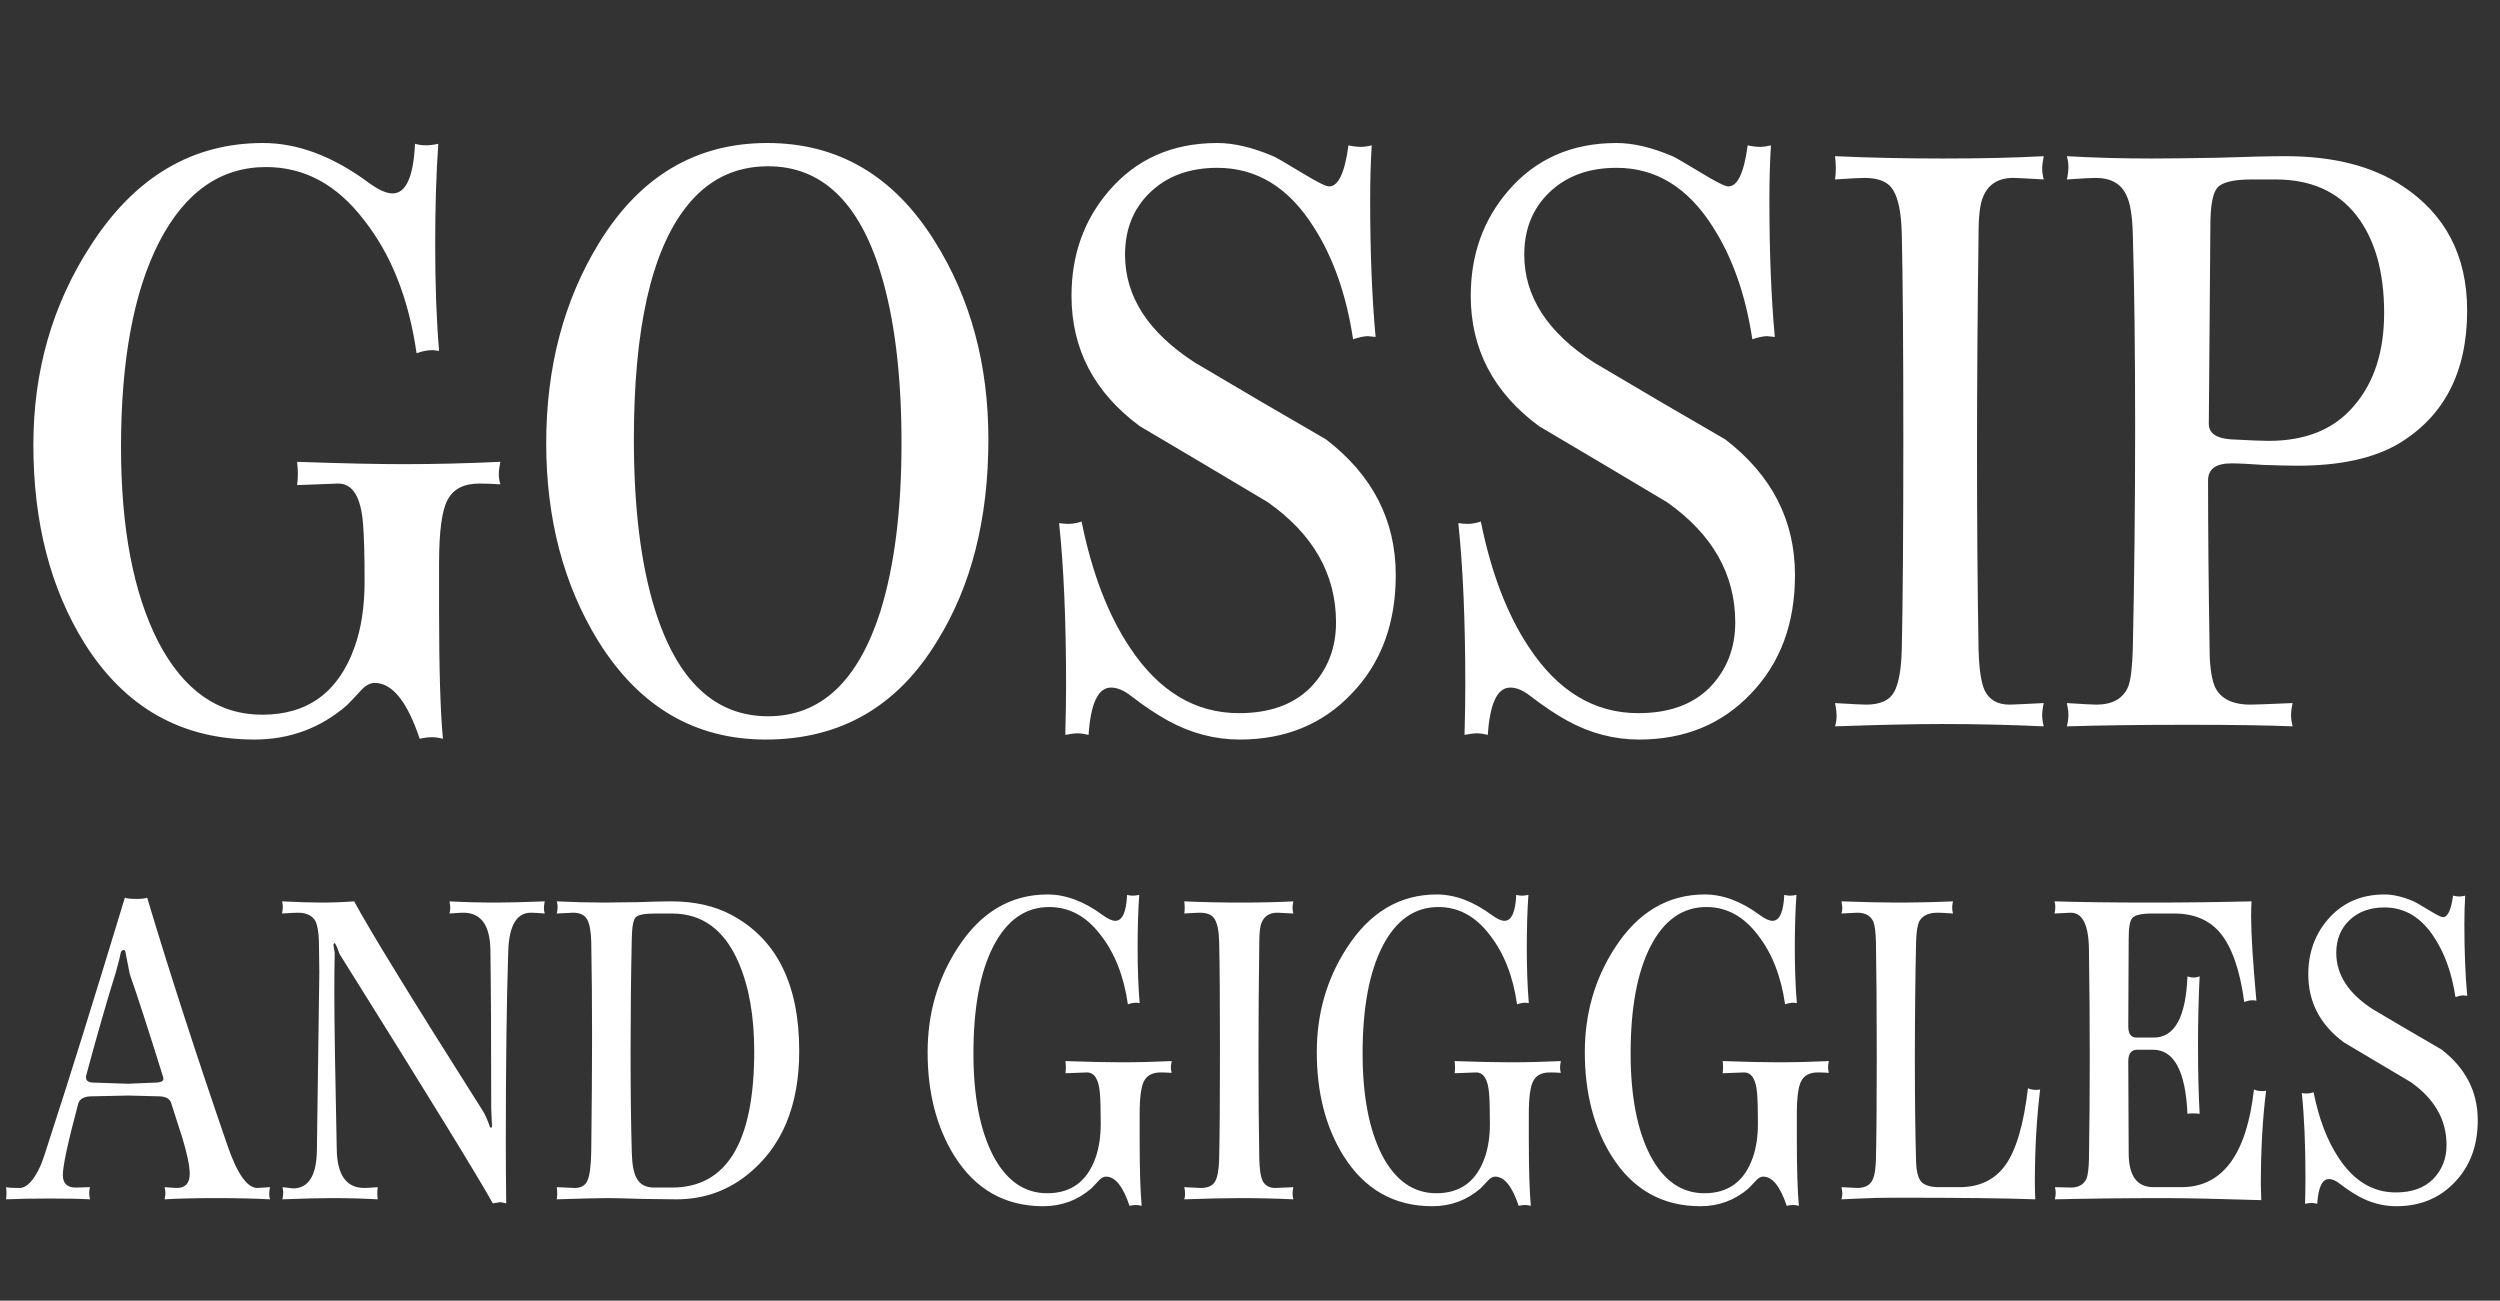 <svg width="148" height="77" viewBox="0 0 148 77" fill="none" xmlns="http://www.w3.org/2000/svg">
<rect x="0" y="0" width="148" height="77" fill="#333333" stroke="none"/>
<path d="M29.62 28.672C29.161 28.641 28.748 28.626 28.381 28.626C27.462 28.626 26.834 28.948 26.498 29.59C26.161 30.203 25.993 31.458 25.993 33.356V36.111C25.993 39.571 26.069 42.112 26.222 43.735C25.977 43.673 25.763 43.643 25.579 43.643C25.365 43.643 25.12 43.673 24.845 43.735C24.11 41.531 23.222 40.428 22.181 40.428C21.905 40.428 21.63 40.581 21.354 40.888C21.079 41.194 20.803 41.484 20.528 41.76C18.966 43.107 17.145 43.781 15.063 43.781C10.746 43.781 7.394 41.883 5.006 38.086C2.985 34.841 1.975 30.922 1.975 26.33C1.975 21.952 3.107 18.018 5.373 14.528C7.975 10.486 11.374 8.466 15.568 8.466C17.619 8.466 19.701 9.246 21.814 10.808C22.395 11.236 22.87 11.451 23.237 11.451C24.033 11.451 24.477 10.471 24.569 8.512C24.783 8.573 24.997 8.604 25.212 8.604C25.426 8.604 25.671 8.573 25.947 8.512C25.824 10.257 25.763 12.247 25.763 14.482C25.763 16.87 25.84 18.967 25.993 20.773C25.778 20.742 25.656 20.727 25.625 20.727C25.319 20.727 24.997 20.788 24.661 20.911C24.201 17.696 23.161 15.063 21.538 13.012C19.946 10.93 18.017 9.889 15.752 9.889C13.057 9.889 10.945 11.374 9.414 14.344C7.914 17.283 7.164 21.324 7.164 26.468C7.164 31.274 7.899 35.117 9.368 37.994C10.868 40.872 12.92 42.311 15.522 42.311C18.216 42.311 20.038 40.979 20.987 38.316C21.385 37.214 21.584 35.913 21.584 34.412C21.584 32.851 21.553 31.718 21.492 31.014C21.37 29.422 20.88 28.626 20.023 28.626C19.961 28.626 19.15 28.657 17.589 28.718C17.619 28.473 17.634 28.259 17.634 28.075C17.634 27.861 17.619 27.616 17.589 27.34C20.191 27.432 22.288 27.478 23.88 27.478C25.748 27.478 27.661 27.432 29.62 27.34C29.559 27.646 29.529 27.891 29.529 28.075C29.529 28.259 29.559 28.458 29.62 28.672ZM58.512 26.008C58.512 30.723 57.502 34.703 55.481 37.948C53.124 41.837 49.741 43.781 45.332 43.781C41.138 43.781 37.831 41.837 35.413 37.948C33.362 34.611 32.336 30.708 32.336 26.238C32.336 21.738 33.377 17.788 35.459 14.39C37.877 10.44 41.199 8.466 45.424 8.466C49.618 8.466 52.925 10.41 55.344 14.298C57.456 17.666 58.512 21.569 58.512 26.008ZM53.369 26.238C53.369 22.197 52.956 18.829 52.129 16.135C50.843 11.941 48.623 9.843 45.47 9.843C43.48 9.843 41.858 10.655 40.602 12.277C38.551 14.91 37.525 19.487 37.525 26.008C37.525 30.05 37.939 33.402 38.765 36.066C40.082 40.291 42.317 42.403 45.47 42.403C48.593 42.403 50.812 40.321 52.129 36.157C52.956 33.494 53.369 30.187 53.369 26.238ZM82.629 34.045C82.629 36.923 81.757 39.265 80.011 41.071C78.297 42.877 76.093 43.781 73.399 43.781C71.929 43.781 70.521 43.413 69.174 42.678C68.5 42.311 67.765 41.821 66.969 41.209C66.541 40.872 66.143 40.704 65.775 40.704C65.01 40.704 64.566 41.638 64.444 43.505C64.199 43.444 63.984 43.413 63.801 43.413C63.617 43.413 63.372 43.444 63.066 43.505C63.096 42.342 63.112 41.362 63.112 40.566C63.112 36.77 62.974 33.57 62.699 30.968C62.913 30.999 63.096 31.014 63.25 31.014C63.495 31.014 63.755 30.968 64.03 30.876C64.643 33.907 65.592 36.387 66.877 38.316C68.592 40.918 70.75 42.219 73.353 42.219C75.159 42.219 76.567 41.714 77.578 40.704C78.588 39.663 79.093 38.377 79.093 36.846C79.093 33.999 77.746 31.626 75.052 29.728C72.541 28.228 70.016 26.728 67.475 25.228C64.78 23.238 63.433 20.666 63.433 17.513C63.433 15.094 64.168 13.027 65.638 11.313C67.26 9.415 69.403 8.466 72.067 8.466C73.046 8.466 74.149 8.726 75.373 9.246C75.526 9.308 76.108 9.644 77.118 10.257C77.976 10.777 78.496 11.037 78.68 11.037C79.231 11.037 79.614 10.226 79.828 8.604C80.103 8.665 80.348 8.695 80.563 8.695C80.746 8.695 80.961 8.665 81.206 8.604C81.144 9.553 81.114 10.639 81.114 11.864C81.114 14.926 81.221 17.62 81.435 19.947C81.129 19.916 80.976 19.901 80.976 19.901C80.762 19.901 80.471 19.962 80.103 20.084C79.705 17.451 78.925 15.232 77.761 13.425C76.292 11.099 74.394 9.935 72.067 9.935C70.414 9.935 69.082 10.425 68.072 11.405C67.092 12.354 66.602 13.579 66.602 15.079C66.602 17.558 67.98 19.686 70.735 21.462C73.307 22.993 75.894 24.508 78.496 26.008C81.251 28.121 82.629 30.8 82.629 34.045ZM106.263 34.045C106.263 36.923 105.391 39.265 103.646 41.071C101.931 42.877 99.727 43.781 97.033 43.781C95.563 43.781 94.155 43.413 92.808 42.678C92.134 42.311 91.4 41.821 90.604 41.209C90.175 40.872 89.777 40.704 89.41 40.704C88.644 40.704 88.2 41.638 88.078 43.505C87.833 43.444 87.619 43.413 87.435 43.413C87.251 43.413 87.006 43.444 86.7 43.505C86.731 42.342 86.746 41.362 86.746 40.566C86.746 36.77 86.608 33.57 86.333 30.968C86.547 30.999 86.731 31.014 86.884 31.014C87.129 31.014 87.389 30.968 87.665 30.876C88.277 33.907 89.226 36.387 90.512 38.316C92.226 40.918 94.385 42.219 96.987 42.219C98.793 42.219 100.202 41.714 101.212 40.704C102.222 39.663 102.727 38.377 102.727 36.846C102.727 33.999 101.38 31.626 98.686 29.728C96.176 28.228 93.65 26.728 91.109 25.228C88.415 23.238 87.068 20.666 87.068 17.513C87.068 15.094 87.802 13.027 89.272 11.313C90.894 9.415 93.038 8.466 95.701 8.466C96.681 8.466 97.783 8.726 99.008 9.246C99.161 9.308 99.742 9.644 100.753 10.257C101.61 10.777 102.13 11.037 102.314 11.037C102.865 11.037 103.248 10.226 103.462 8.604C103.738 8.665 103.983 8.695 104.197 8.695C104.381 8.695 104.595 8.665 104.84 8.604C104.779 9.553 104.748 10.639 104.748 11.864C104.748 14.926 104.855 17.62 105.069 19.947C104.763 19.916 104.61 19.901 104.61 19.901C104.396 19.901 104.105 19.962 103.738 20.084C103.34 17.451 102.559 15.232 101.396 13.425C99.926 11.099 98.028 9.935 95.701 9.935C94.048 9.935 92.716 10.425 91.706 11.405C90.726 12.354 90.236 13.579 90.236 15.079C90.236 17.558 91.614 19.686 94.369 21.462C96.941 22.993 99.528 24.508 102.13 26.008C104.886 28.121 106.263 30.8 106.263 34.045ZM120.989 43C119.029 42.908 117.024 42.862 114.973 42.862C113.35 42.862 111.238 42.908 108.635 43C108.697 42.786 108.727 42.587 108.727 42.403C108.727 42.189 108.697 41.928 108.635 41.622C109.646 41.684 110.258 41.714 110.472 41.714C111.299 41.714 111.85 41.469 112.126 40.979C112.401 40.489 112.554 39.648 112.585 38.454C112.646 35.759 112.677 31.596 112.677 25.962C112.677 20.452 112.646 16.41 112.585 13.839C112.554 12.614 112.386 11.757 112.08 11.267C111.804 10.777 111.238 10.532 110.38 10.532C110.136 10.532 109.554 10.563 108.635 10.624C108.666 10.41 108.681 10.195 108.681 9.981C108.681 9.767 108.666 9.522 108.635 9.246C110.625 9.338 112.753 9.384 115.019 9.384C117.315 9.384 119.305 9.338 120.989 9.246C120.927 9.553 120.897 9.797 120.897 9.981C120.897 10.165 120.927 10.379 120.989 10.624C119.978 10.563 119.381 10.532 119.198 10.532C118.31 10.532 117.713 10.9 117.407 11.634C117.223 12.032 117.131 12.767 117.131 13.839C117.07 18.431 117.039 22.748 117.039 26.789C117.039 31.014 117.07 34.902 117.131 38.454C117.162 39.617 117.284 40.428 117.499 40.888C117.774 41.439 118.264 41.714 118.968 41.714C119.091 41.714 119.764 41.684 120.989 41.622C120.927 41.898 120.897 42.143 120.897 42.357C120.897 42.541 120.927 42.755 120.989 43ZM146.055 18.385C146.055 22.028 144.693 24.661 141.968 26.284C140.498 27.141 138.508 27.57 135.998 27.57C135.569 27.57 134.911 27.555 134.023 27.524C133.166 27.463 132.523 27.432 132.094 27.432C131.176 27.432 130.717 27.769 130.717 28.442C130.717 31.29 130.747 34.611 130.808 38.408C130.808 39.326 130.9 40.046 131.084 40.566C131.39 41.331 132.11 41.714 133.242 41.714C133.457 41.714 134.283 41.684 135.722 41.622C135.661 41.898 135.63 42.143 135.63 42.357C135.63 42.541 135.661 42.755 135.722 43C134.314 42.939 132.247 42.908 129.523 42.908C126.675 42.908 124.287 42.939 122.359 43C122.42 42.755 122.45 42.526 122.45 42.311C122.45 42.127 122.42 41.898 122.359 41.622C123.308 41.684 123.889 41.714 124.104 41.714C125.053 41.714 125.68 41.362 125.986 40.658C126.14 40.26 126.231 39.51 126.262 38.408C126.354 34.183 126.4 29.82 126.4 25.32C126.4 20.788 126.354 16.962 126.262 13.839C126.231 12.767 126.109 12.017 125.895 11.588C125.588 10.884 124.976 10.532 124.058 10.532C123.813 10.532 123.246 10.563 122.359 10.624C122.42 10.349 122.45 10.104 122.45 9.889C122.45 9.675 122.42 9.461 122.359 9.246C123.951 9.338 125.619 9.384 127.364 9.384C128.252 9.384 129.568 9.369 131.314 9.338C133.089 9.277 134.421 9.246 135.309 9.246C138.125 9.246 140.422 9.828 142.197 10.992C144.769 12.675 146.055 15.14 146.055 18.385ZM141.141 18.523C141.141 16.074 140.59 14.145 139.488 12.737C138.386 11.328 136.794 10.624 134.712 10.624H133.288C132.155 10.624 131.467 10.808 131.222 11.175C130.977 11.512 130.854 12.247 130.854 13.38L130.762 25.09C130.762 25.641 131.191 25.947 132.048 26.008C133.181 26.07 133.931 26.1 134.299 26.1C136.503 26.1 138.187 25.411 139.35 24.034C140.544 22.656 141.141 20.819 141.141 18.523ZM15.984 71C15.088 70.952 14.016 70.928 12.768 70.928C11.568 70.928 10.56 70.952 9.744 71C9.776 70.856 9.792 70.736 9.792 70.64C9.792 70.544 9.776 70.424 9.744 70.28C10.128 70.312 10.368 70.328 10.464 70.328C10.976 70.328 11.232 70.048 11.232 69.488C11.232 69.04 11.088 68.336 10.8 67.376C10.576 66.688 10.352 65.992 10.128 65.288C10.048 65.048 9.824 64.92 9.456 64.904L7.632 64.856C7.632 64.856 6.872 64.872 5.352 64.904C4.952 64.92 4.712 65.064 4.632 65.336C4.024 67.608 3.72 69.016 3.72 69.56C3.72 70.056 3.976 70.304 4.488 70.304C4.568 70.304 4.848 70.296 5.328 70.28C5.296 70.392 5.28 70.504 5.28 70.616C5.28 70.728 5.296 70.856 5.328 71C4.768 70.968 3.976 70.952 2.952 70.952C1.912 70.952 1.048 70.968 0.36 71C0.376 70.856 0.384 70.728 0.384 70.616C0.384 70.52 0.376 70.408 0.36 70.28C0.472 70.312 0.736 70.328 1.152 70.328C1.584 70.328 2 69.888 2.4 69.008C2.512 68.752 2.72 68.136 3.024 67.16C4.08 63.928 5.536 59.256 7.392 53.144C7.504 53.192 7.728 53.216 8.064 53.216C8.384 53.216 8.6 53.192 8.712 53.144C10.056 57.624 11.64 62.512 13.464 67.808C14.04 69.488 14.632 70.328 15.24 70.328C15.288 70.328 15.536 70.312 15.984 70.28C15.952 70.44 15.936 70.576 15.936 70.688C15.936 70.784 15.952 70.888 15.984 71ZM9.672 63.848C9.672 63.8 9.656 63.736 9.624 63.656C8.808 61.032 8.16 59.032 7.68 57.656C7.6 57.24 7.512 56.792 7.416 56.312C7.4 56.264 7.368 56.24 7.32 56.24C7.24 56.24 7.184 56.288 7.152 56.384C7.12 56.576 7.024 56.96 6.864 57.536C6.32 59.28 5.736 61.312 5.112 63.632C5.032 63.92 5.16 64.072 5.496 64.088C6.92 64.136 7.624 64.16 7.608 64.16C7.48 64.16 8.032 64.136 9.264 64.088C9.552 64.072 9.688 63.992 9.672 63.848ZM32.248 54.08C31.88 54.048 31.608 54.032 31.432 54.032C30.584 54.032 30.136 54.792 30.088 56.312C29.992 59.24 29.944 63.032 29.944 67.688C29.944 68.76 29.952 69.944 29.968 71.24C29.776 71.192 29.656 71.168 29.608 71.168C29.592 71.168 29.448 71.192 29.176 71.24C28.296 69.656 25.272 64.736 20.104 56.48C20.088 56.448 20.04 56.32 19.96 56.096C19.88 55.92 19.832 55.832 19.816 55.832C19.768 55.848 19.744 55.88 19.744 55.928C19.744 56.008 19.768 56.168 19.816 56.408C19.8 57.032 19.792 57.8 19.792 58.712C19.792 60.456 19.84 63.576 19.936 68.072C19.968 69.576 20.512 70.328 21.568 70.328C21.712 70.328 21.976 70.312 22.36 70.28C22.344 70.408 22.336 70.528 22.336 70.64C22.336 70.736 22.344 70.856 22.36 71C21.512 70.952 20.6 70.928 19.624 70.928C18.936 70.928 17.968 70.952 16.72 71C16.752 70.84 16.768 70.704 16.768 70.592C16.768 70.496 16.752 70.392 16.72 70.28C17.088 70.328 17.296 70.352 17.344 70.352C18.272 70.352 18.744 69.592 18.76 68.072L18.904 57.584C18.904 57.248 18.896 56.632 18.88 55.736C18.864 55.16 18.792 54.752 18.664 54.512C18.472 54.192 18.128 54.032 17.632 54.032C17.504 54.032 17.192 54.048 16.696 54.08C16.728 53.92 16.744 53.784 16.744 53.672C16.744 53.576 16.728 53.472 16.696 53.36C17.64 53.408 18.416 53.432 19.024 53.432C19.68 53.432 20.328 53.408 20.968 53.36C21.848 55.008 24.392 59.152 28.6 65.792C28.728 66 28.856 66.288 28.984 66.656C29 66.72 29.032 66.752 29.08 66.752C29.112 66.752 29.128 66.728 29.128 66.68C29.128 66.584 29.12 66.416 29.104 66.176C29.088 65.92 29.08 65.736 29.08 65.624C29.08 61.512 29.064 58.392 29.032 56.264C29.016 54.776 28.48 54.032 27.424 54.032C27.296 54.032 27.024 54.048 26.608 54.08C26.64 53.952 26.656 53.84 26.656 53.744C26.656 53.632 26.64 53.504 26.608 53.36C27.456 53.408 28.4 53.432 29.44 53.432C30.064 53.432 31 53.408 32.248 53.36C32.216 53.52 32.2 53.656 32.2 53.768C32.2 53.864 32.216 53.968 32.248 54.08ZM47.314 62.216C47.314 65.496 46.274 67.952 44.194 69.584C42.994 70.528 41.61 71 40.042 71C39.594 71 38.914 70.992 38.002 70.976C37.106 70.944 36.434 70.928 35.986 70.928C35.41 70.928 34.402 70.952 32.962 71C32.978 70.888 32.986 70.776 32.986 70.664C32.986 70.552 32.978 70.424 32.962 70.28C33.57 70.312 33.922 70.328 34.018 70.328C34.386 70.328 34.634 70.192 34.762 69.92C34.906 69.632 34.986 69.048 35.002 68.168C35.034 65.464 35.05 63.184 35.05 61.328C35.05 59.36 35.034 57.504 35.002 55.76C34.986 55.136 34.906 54.696 34.762 54.44C34.618 54.168 34.338 54.032 33.922 54.032C33.826 54.032 33.506 54.048 32.962 54.08C32.994 53.936 33.01 53.808 33.01 53.696C33.01 53.584 32.994 53.472 32.962 53.36C33.954 53.408 34.89 53.432 35.77 53.432C36.218 53.432 36.882 53.424 37.762 53.408C38.642 53.376 39.298 53.36 39.73 53.36C41.106 53.36 42.29 53.624 43.282 54.152C45.97 55.576 47.314 58.264 47.314 62.216ZM44.65 62.24C44.65 60.144 44.338 58.384 43.714 56.96C42.882 55.04 41.57 54.08 39.778 54.08H38.794C38.17 54.08 37.786 54.152 37.642 54.296C37.498 54.424 37.418 54.832 37.402 55.52C37.354 57.776 37.33 60.016 37.33 62.24C37.33 64.592 37.354 66.584 37.402 68.216C37.418 68.904 37.506 69.4 37.666 69.704C37.858 70.104 38.21 70.304 38.722 70.304H39.778C43.026 70.304 44.65 67.616 44.65 62.24ZM69.363 63.512C69.123 63.496 68.907 63.488 68.715 63.488C68.235 63.488 67.907 63.656 67.731 63.992C67.555 64.312 67.467 64.968 67.467 65.96V67.4C67.467 69.208 67.507 70.536 67.587 71.384C67.459 71.352 67.347 71.336 67.251 71.336C67.139 71.336 67.011 71.352 66.867 71.384C66.483 70.232 66.019 69.656 65.475 69.656C65.331 69.656 65.187 69.736 65.043 69.896C64.899 70.056 64.755 70.208 64.611 70.352C63.795 71.056 62.843 71.408 61.755 71.408C59.499 71.408 57.747 70.416 56.499 68.432C55.443 66.736 54.915 64.688 54.915 62.288C54.915 60 55.507 57.944 56.691 56.12C58.051 54.008 59.827 52.952 62.019 52.952C63.091 52.952 64.179 53.36 65.283 54.176C65.587 54.4 65.835 54.512 66.027 54.512C66.443 54.512 66.675 54 66.723 52.976C66.835 53.008 66.947 53.024 67.059 53.024C67.171 53.024 67.299 53.008 67.443 52.976C67.379 53.888 67.347 54.928 67.347 56.096C67.347 57.344 67.387 58.44 67.467 59.384C67.355 59.368 67.291 59.36 67.275 59.36C67.115 59.36 66.947 59.392 66.771 59.456C66.531 57.776 65.987 56.4 65.139 55.328C64.307 54.24 63.299 53.696 62.115 53.696C60.707 53.696 59.603 54.472 58.803 56.024C58.019 57.56 57.627 59.672 57.627 62.36C57.627 64.872 58.011 66.88 58.779 68.384C59.563 69.888 60.635 70.64 61.995 70.64C63.403 70.64 64.355 69.944 64.851 68.552C65.059 67.976 65.163 67.296 65.163 66.512C65.163 65.696 65.147 65.104 65.115 64.736C65.051 63.904 64.795 63.488 64.347 63.488C64.315 63.488 63.891 63.504 63.075 63.536C63.091 63.408 63.099 63.296 63.099 63.2C63.099 63.088 63.091 62.96 63.075 62.816C64.435 62.864 65.531 62.888 66.363 62.888C67.339 62.888 68.339 62.864 69.363 62.816C69.331 62.976 69.315 63.104 69.315 63.2C69.315 63.296 69.331 63.4 69.363 63.512ZM76.566 71C75.542 70.952 74.494 70.928 73.422 70.928C72.574 70.928 71.47 70.952 70.11 71C70.142 70.888 70.158 70.784 70.158 70.688C70.158 70.576 70.142 70.44 70.11 70.28C70.638 70.312 70.958 70.328 71.07 70.328C71.502 70.328 71.79 70.2 71.934 69.944C72.078 69.688 72.158 69.248 72.174 68.624C72.206 67.216 72.222 65.04 72.222 62.096C72.222 59.216 72.206 57.104 72.174 55.76C72.158 55.12 72.07 54.672 71.91 54.416C71.766 54.16 71.47 54.032 71.022 54.032C70.894 54.032 70.59 54.048 70.11 54.08C70.126 53.968 70.134 53.856 70.134 53.744C70.134 53.632 70.126 53.504 70.11 53.36C71.15 53.408 72.262 53.432 73.446 53.432C74.646 53.432 75.686 53.408 76.566 53.36C76.534 53.52 76.518 53.648 76.518 53.744C76.518 53.84 76.534 53.952 76.566 54.08C76.038 54.048 75.726 54.032 75.63 54.032C75.166 54.032 74.854 54.224 74.694 54.608C74.598 54.816 74.55 55.2 74.55 55.76C74.518 58.16 74.502 60.416 74.502 62.528C74.502 64.736 74.518 66.768 74.55 68.624C74.566 69.232 74.63 69.656 74.742 69.896C74.886 70.184 75.142 70.328 75.51 70.328C75.574 70.328 75.926 70.312 76.566 70.28C76.534 70.424 76.518 70.552 76.518 70.664C76.518 70.76 76.534 70.872 76.566 71ZM92.402 63.512C92.162 63.496 91.946 63.488 91.754 63.488C91.274 63.488 90.946 63.656 90.77 63.992C90.594 64.312 90.506 64.968 90.506 65.96V67.4C90.506 69.208 90.546 70.536 90.626 71.384C90.498 71.352 90.386 71.336 90.29 71.336C90.178 71.336 90.05 71.352 89.906 71.384C89.522 70.232 89.058 69.656 88.514 69.656C88.37 69.656 88.226 69.736 88.082 69.896C87.938 70.056 87.794 70.208 87.65 70.352C86.834 71.056 85.882 71.408 84.794 71.408C82.538 71.408 80.786 70.416 79.538 68.432C78.482 66.736 77.954 64.688 77.954 62.288C77.954 60 78.546 57.944 79.73 56.12C81.09 54.008 82.866 52.952 85.058 52.952C86.13 52.952 87.218 53.36 88.322 54.176C88.626 54.4 88.874 54.512 89.066 54.512C89.482 54.512 89.714 54 89.762 52.976C89.874 53.008 89.986 53.024 90.098 53.024C90.21 53.024 90.338 53.008 90.482 52.976C90.418 53.888 90.386 54.928 90.386 56.096C90.386 57.344 90.426 58.44 90.506 59.384C90.394 59.368 90.33 59.36 90.314 59.36C90.154 59.36 89.986 59.392 89.81 59.456C89.57 57.776 89.026 56.4 88.178 55.328C87.346 54.24 86.338 53.696 85.154 53.696C83.746 53.696 82.642 54.472 81.842 56.024C81.058 57.56 80.666 59.672 80.666 62.36C80.666 64.872 81.05 66.88 81.818 68.384C82.602 69.888 83.674 70.64 85.034 70.64C86.442 70.64 87.394 69.944 87.89 68.552C88.098 67.976 88.202 67.296 88.202 66.512C88.202 65.696 88.186 65.104 88.154 64.736C88.09 63.904 87.834 63.488 87.386 63.488C87.354 63.488 86.93 63.504 86.114 63.536C86.13 63.408 86.138 63.296 86.138 63.2C86.138 63.088 86.13 62.96 86.114 62.816C87.474 62.864 88.57 62.888 89.402 62.888C90.378 62.888 91.378 62.864 92.402 62.816C92.37 62.976 92.354 63.104 92.354 63.2C92.354 63.296 92.37 63.4 92.402 63.512ZM108.269 63.512C108.029 63.496 107.813 63.488 107.621 63.488C107.141 63.488 106.813 63.656 106.637 63.992C106.461 64.312 106.373 64.968 106.373 65.96V67.4C106.373 69.208 106.413 70.536 106.493 71.384C106.365 71.352 106.253 71.336 106.157 71.336C106.045 71.336 105.917 71.352 105.773 71.384C105.389 70.232 104.925 69.656 104.381 69.656C104.237 69.656 104.093 69.736 103.949 69.896C103.805 70.056 103.661 70.208 103.517 70.352C102.701 71.056 101.749 71.408 100.661 71.408C98.405 71.408 96.653 70.416 95.405 68.432C94.349 66.736 93.821 64.688 93.821 62.288C93.821 60 94.413 57.944 95.597 56.12C96.957 54.008 98.733 52.952 100.925 52.952C101.997 52.952 103.085 53.36 104.189 54.176C104.493 54.4 104.741 54.512 104.933 54.512C105.349 54.512 105.581 54 105.629 52.976C105.741 53.008 105.853 53.024 105.965 53.024C106.077 53.024 106.205 53.008 106.349 52.976C106.285 53.888 106.253 54.928 106.253 56.096C106.253 57.344 106.293 58.44 106.373 59.384C106.261 59.368 106.197 59.36 106.181 59.36C106.021 59.36 105.853 59.392 105.677 59.456C105.437 57.776 104.893 56.4 104.045 55.328C103.213 54.24 102.205 53.696 101.021 53.696C99.613 53.696 98.509 54.472 97.709 56.024C96.925 57.56 96.533 59.672 96.533 62.36C96.533 64.872 96.917 66.88 97.685 68.384C98.469 69.888 99.541 70.64 100.901 70.64C102.309 70.64 103.261 69.944 103.757 68.552C103.965 67.976 104.069 67.296 104.069 66.512C104.069 65.696 104.053 65.104 104.021 64.736C103.957 63.904 103.701 63.488 103.253 63.488C103.221 63.488 102.797 63.504 101.981 63.536C101.997 63.408 102.005 63.296 102.005 63.2C102.005 63.088 101.997 62.96 101.981 62.816C103.341 62.864 104.437 62.888 105.269 62.888C106.245 62.888 107.245 62.864 108.269 62.816C108.237 62.976 108.221 63.104 108.221 63.2C108.221 63.296 108.237 63.4 108.269 63.512ZM120.776 64.496C120.568 66.192 120.464 68.024 120.464 69.992C120.464 70.312 120.472 70.648 120.488 71C118.84 70.936 116.08 70.904 112.208 70.904C111.424 70.904 110.72 70.92 110.096 70.952C109.488 70.984 109.128 71 109.016 71C109.048 70.872 109.064 70.76 109.064 70.664C109.064 70.552 109.048 70.424 109.016 70.28C109.528 70.312 109.84 70.328 109.952 70.328C110.432 70.328 110.744 70.144 110.888 69.776C110.984 69.552 111.04 69.16 111.056 68.6C111.088 67.24 111.104 65.24 111.104 62.6C111.104 59.864 111.088 57.584 111.056 55.76C111.04 55.2 110.992 54.808 110.912 54.584C110.752 54.216 110.432 54.032 109.952 54.032C109.856 54.032 109.544 54.048 109.016 54.08C109.048 53.968 109.064 53.864 109.064 53.768C109.064 53.656 109.048 53.52 109.016 53.36C110.376 53.408 111.456 53.432 112.256 53.432C113.392 53.432 114.512 53.408 115.616 53.36C115.584 53.504 115.568 53.632 115.568 53.744C115.568 53.84 115.584 53.952 115.616 54.08C115.184 54.048 114.88 54.032 114.704 54.032C114.176 54.032 113.816 54.2 113.624 54.536C113.512 54.76 113.448 55.168 113.432 55.76C113.384 57.936 113.36 60.248 113.36 62.696C113.36 65.112 113.384 67.136 113.432 68.768C113.448 69.344 113.552 69.744 113.744 69.968C113.952 70.176 114.296 70.28 114.776 70.28H116C117.184 70.28 118.088 69.848 118.712 68.984C119.352 68.104 119.8 66.584 120.056 64.424C120.184 64.488 120.344 64.52 120.536 64.52C120.632 64.52 120.712 64.512 120.776 64.496ZM134.154 64.568C133.946 66.2 133.842 68.048 133.842 70.112C133.842 70.32 133.85 70.632 133.866 71.048C131.338 70.968 129.418 70.928 128.106 70.928C125.898 70.928 123.746 70.952 121.65 71C121.682 70.856 121.698 70.728 121.698 70.616C121.698 70.504 121.682 70.392 121.65 70.28C122.226 70.296 122.538 70.304 122.586 70.304C123.05 70.304 123.362 70.128 123.522 69.776C123.602 69.568 123.65 69.192 123.666 68.648C123.698 66.664 123.714 64.64 123.714 62.576C123.714 60.592 123.698 58.472 123.666 56.216C123.65 54.76 123.29 54.032 122.586 54.032C122.57 54.032 122.25 54.048 121.626 54.08C121.658 53.936 121.674 53.808 121.674 53.696C121.674 53.584 121.658 53.472 121.626 53.36C123.21 53.408 125.098 53.432 127.29 53.432C129.306 53.432 131.306 53.408 133.29 53.36C133.274 53.632 133.266 53.936 133.266 54.272C133.266 55.28 133.37 56.936 133.578 59.24C133.482 59.224 133.402 59.216 133.338 59.216C133.21 59.216 133.05 59.248 132.858 59.312C132.602 57.408 132.122 56.04 131.418 55.208C130.778 54.456 129.874 54.08 128.706 54.08H127.41C126.786 54.08 126.394 54.168 126.234 54.344C126.09 54.504 126.018 54.912 126.018 55.568L125.994 60.752C125.994 61.2 126.154 61.424 126.474 61.424H127.506C128.738 61.424 129.402 60.216 129.498 57.8C129.626 57.848 129.746 57.872 129.858 57.872C129.97 57.872 130.09 57.848 130.218 57.8C130.154 59.112 130.122 60.488 130.122 61.928C130.122 63.432 130.154 64.768 130.218 65.936C130.058 65.92 129.922 65.912 129.81 65.912C129.714 65.912 129.61 65.92 129.498 65.936C129.386 63.408 128.706 62.144 127.458 62.144H126.522C126.17 62.144 125.994 62.376 125.994 62.84L126.018 68.264C126.018 69.608 126.506 70.28 127.482 70.28H129.138C131.57 70.28 133.002 68.352 133.434 64.496C133.562 64.56 133.722 64.592 133.914 64.592C133.994 64.592 134.074 64.584 134.154 64.568ZM146.683 66.32C146.683 67.824 146.227 69.048 145.315 69.992C144.419 70.936 143.267 71.408 141.859 71.408C141.091 71.408 140.355 71.216 139.651 70.832C139.299 70.64 138.915 70.384 138.499 70.064C138.275 69.888 138.067 69.8 137.875 69.8C137.475 69.8 137.243 70.288 137.179 71.264C137.051 71.232 136.939 71.216 136.843 71.216C136.747 71.216 136.619 71.232 136.459 71.264C136.475 70.656 136.483 70.144 136.483 69.728C136.483 67.744 136.411 66.072 136.267 64.712C136.379 64.728 136.475 64.736 136.555 64.736C136.683 64.736 136.819 64.712 136.963 64.664C137.283 66.248 137.779 67.544 138.451 68.552C139.347 69.912 140.475 70.592 141.835 70.592C142.779 70.592 143.515 70.328 144.043 69.8C144.571 69.256 144.835 68.584 144.835 67.784C144.835 66.296 144.131 65.056 142.723 64.064C141.411 63.28 140.091 62.496 138.763 61.712C137.355 60.672 136.651 59.328 136.651 57.68C136.651 56.416 137.035 55.336 137.803 54.44C138.651 53.448 139.771 52.952 141.163 52.952C141.675 52.952 142.251 53.088 142.891 53.36C142.971 53.392 143.275 53.568 143.803 53.888C144.251 54.16 144.523 54.296 144.619 54.296C144.907 54.296 145.107 53.872 145.219 53.024C145.363 53.056 145.491 53.072 145.603 53.072C145.699 53.072 145.811 53.056 145.939 53.024C145.907 53.52 145.891 54.088 145.891 54.728C145.891 56.328 145.947 57.736 146.059 58.952C145.899 58.936 145.819 58.928 145.819 58.928C145.707 58.928 145.555 58.96 145.363 59.024C145.155 57.648 144.747 56.488 144.139 55.544C143.371 54.328 142.379 53.72 141.163 53.72C140.299 53.72 139.603 53.976 139.075 54.488C138.563 54.984 138.307 55.624 138.307 56.408C138.307 57.704 139.027 58.816 140.467 59.744C141.811 60.544 143.163 61.336 144.523 62.12C145.963 63.224 146.683 64.624 146.683 66.32Z" fill="white"/>
</svg>
